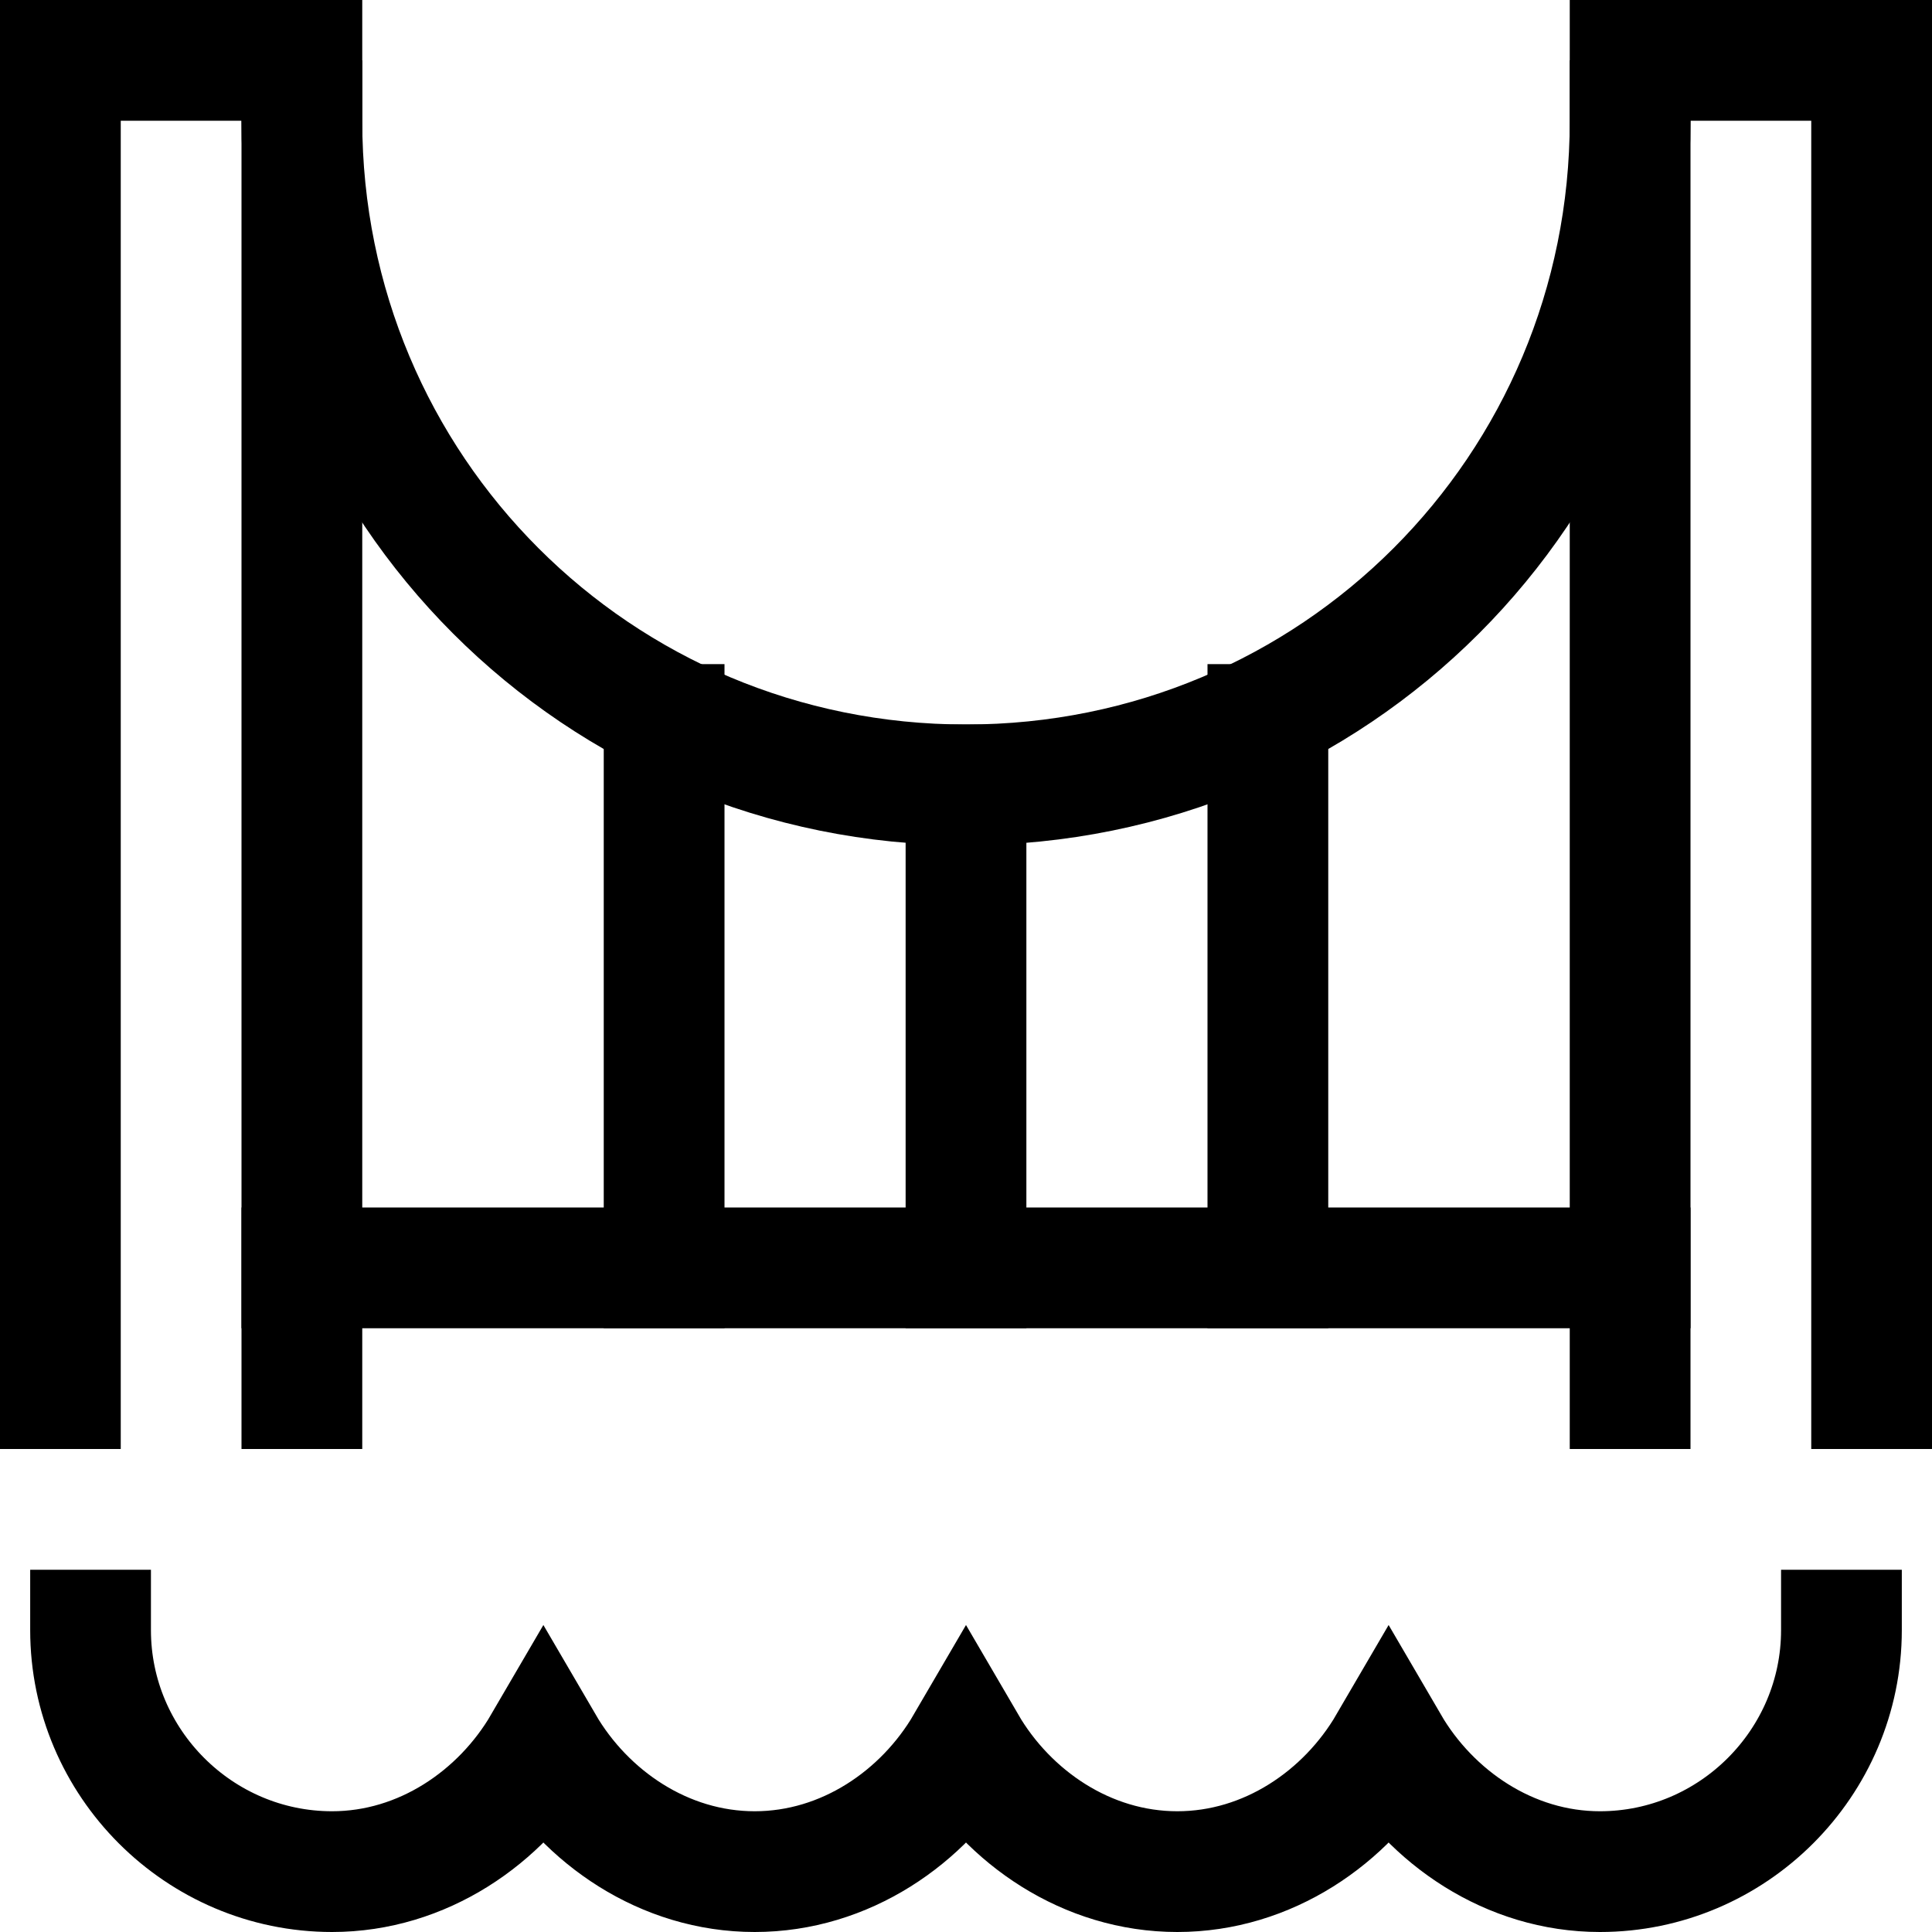 <svg xmlns="http://www.w3.org/2000/svg" height="32" width="32" viewBox="0 0 32 32">
  <g stroke-linecap="square" stroke-width="2" fill="none" stroke="currentColor" stroke-linejoin="miter" class="nc-icon-wrapper" stroke-miterlimit="10"><path data-cap="butt" d="M1.5,27c0,2.2,1.8,4,4,4 C7,31,8.3,30.1,9,28.9c0.7,1.2,2,2.1,3.5,2.1c1.5,0,2.8-0.9,3.5-2.1c0.7,1.2,2,2.1,3.5,2.1c1.5,0,2.8-0.9,3.5-2.1 c0.7,1.2,2,2.1,3.5,2.1c2.2,0,4-1.8,4-4" stroke-linecap="butt" stroke="currentColor"/> <line data-cap="butt" x1="16" y1="21" x2="16" y2="13" stroke-linecap="butt"/> <line data-cap="butt" x1="11" y1="21" x2="11" y2="12" stroke-linecap="butt"/> <line data-cap="butt" x1="21" y1="21" x2="21" y2="12" stroke-linecap="butt"/> <polyline points="5,23 5,1 1,1 1,23 "/> <polyline points="31,23 31,1 27,1 27,23 "/> <line x1="5" y1="21" x2="27" y2="21"/> <path d="M5,2c0,6.1,4.9,11,11,11 c6.1,0,11-4.9,11-11"/></g>
</svg>